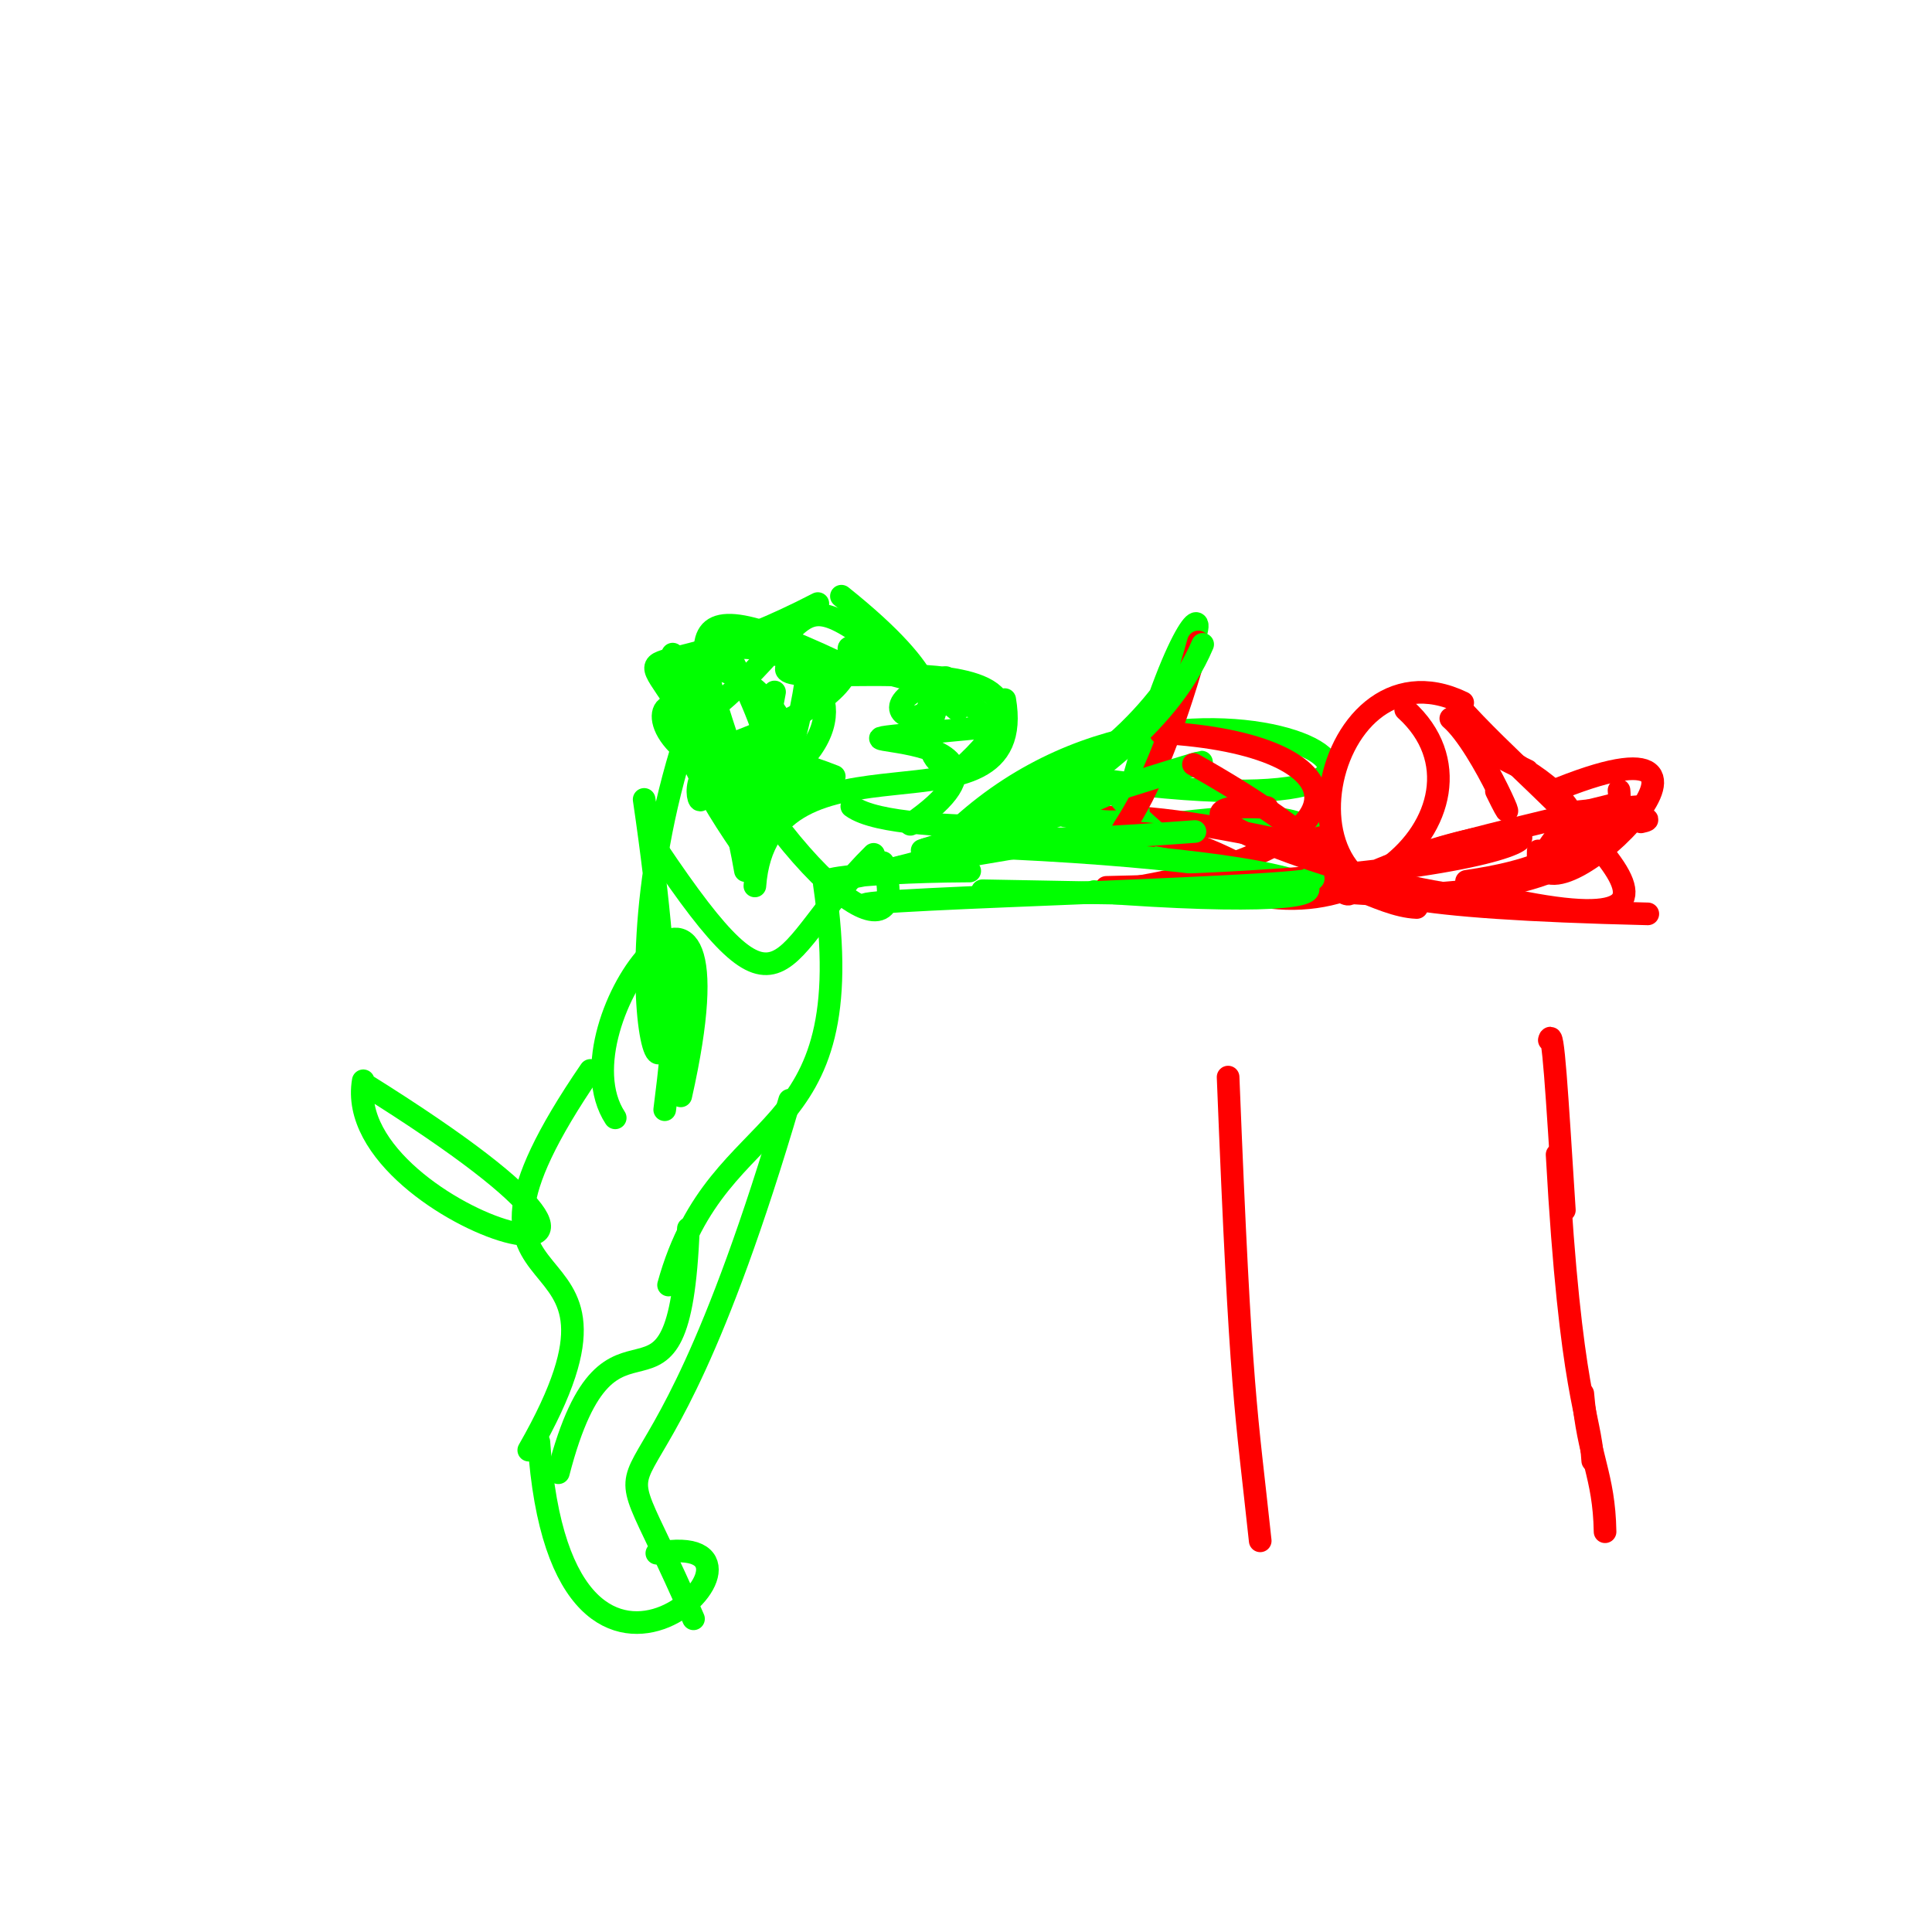 <?xml version="1.0" ?>
<svg xmlns="http://www.w3.org/2000/svg" version="1.1" width="256" height="256">
  <defs/>
  <g>
    <path d="M 149.504 108.9 C 166.251 122.66 216.244 122.073 214.529 104.724" stroke-width="3.0" fill="none" stroke="rgb(255, 0, 0)" stroke-opacity="1" stroke-linecap="round" stroke-linejoin="round"/>
    <path d="M 90.205 145.209 C 99.598 103.483 73.14 135.337 81.52 148.119" stroke-width="3.0" fill="none" stroke="rgb(0, 255, 0)" stroke-opacity="1" stroke-linecap="round" stroke-linejoin="round"/>
    <path d="M 112.869 106.848 C 119.323 111.653 155.484 107.514 122.639 112.547" stroke-width="3.0" fill="none" stroke="rgb(0, 255, 0)" stroke-opacity="1" stroke-linecap="round" stroke-linejoin="round"/>
    <path d="M 130.18 118.028 C 177.055 118.957 169.971 118.343 167.95 117.63" stroke-width="3.0" fill="none" stroke="rgb(0, 255, 0)" stroke-opacity="1" stroke-linecap="round" stroke-linejoin="round"/>
    <path d="M 203.822 112.754 C 203.101 125.505 236.252 92.73 206.751 104.432" stroke-width="3.0" fill="none" stroke="rgb(255, 0, 0)" stroke-opacity="1" stroke-linecap="round" stroke-linejoin="round"/>
    <path d="M 217.431 108.903 C 223.706 107.592 190.668 108.85 217.726 106.835" stroke-width="3.0" fill="none" stroke="rgb(255, 0, 0)" stroke-opacity="1" stroke-linecap="round" stroke-linejoin="round"/>
    <path d="M 96.659 86.873 C 109.799 110.885 97.607 117.721 102.631 91.689" stroke-width="3.0" fill="none" stroke="rgb(0, 255, 0)" stroke-opacity="1" stroke-linecap="round" stroke-linejoin="round"/>
    <path d="M 91.216 162.778 C 90.001 193.412 81.059 167.78 73.986 195.146" stroke-width="3.0" fill="none" stroke="rgb(0, 255, 0)" stroke-opacity="1" stroke-linecap="round" stroke-linejoin="round"/>
    <path d="M 166.985 204.169 C 165.116 186.598 164.431 185.673 162.73 142.719" stroke-width="3.0" fill="none" stroke="rgb(255, 0, 0)" stroke-opacity="1" stroke-linecap="round" stroke-linejoin="round"/>
    <path d="M 146.327 103.395 C 209.914 111.87 156.578 77.954 124.213 112.59" stroke-width="3.0" fill="none" stroke="rgb(0, 255, 0)" stroke-opacity="1" stroke-linecap="round" stroke-linejoin="round"/>
    <path d="M 109.226 117.124 C 114.457 152.961 95.244 146.129 88.588 170.274" stroke-width="3.0" fill="none" stroke="rgb(0, 255, 0)" stroke-opacity="1" stroke-linecap="round" stroke-linejoin="round"/>
    <path d="M 176.064 115.603 C 175.601 105.367 167.594 106.612 119.346 114.901" stroke-width="3.0" fill="none" stroke="rgb(0, 255, 0)" stroke-opacity="1" stroke-linecap="round" stroke-linejoin="round"/>
    <path d="M 186.26 94.024 C 200.595 107.004 176.708 130.692 153.561 112.361" stroke-width="3.0" fill="none" stroke="rgb(255, 0, 0)" stroke-opacity="1" stroke-linecap="round" stroke-linejoin="round"/>
    <path d="M 209.728 184.657 C 210.445 193.147 212.549 195.363 212.679 202.964" stroke-width="3.0" fill="none" stroke="rgb(255, 0, 0)" stroke-opacity="1" stroke-linecap="round" stroke-linejoin="round"/>
    <path d="M 99.627 113.877 C 72.285 75.837 110.568 86.451 104.998 107.345" stroke-width="3.0" fill="none" stroke="rgb(0, 255, 0)" stroke-opacity="1" stroke-linecap="round" stroke-linejoin="round"/>
    <path d="M 91.334 96.304 C 111.82 81.349 101.111 73.187 126.875 94.098" stroke-width="3.0" fill="none" stroke="rgb(0, 255, 0)" stroke-opacity="1" stroke-linecap="round" stroke-linejoin="round"/>
    <path d="M 207.286 160.349 C 206.283 144.643 205.777 135.853 205.294 137.829" stroke-width="3.0" fill="none" stroke="rgb(255, 0, 0)" stroke-opacity="1" stroke-linecap="round" stroke-linejoin="round"/>
    <path d="M 88.078 147.043 C 93.812 102.48 79.72 142.679 89.976 126.271" stroke-width="3.0" fill="none" stroke="rgb(0, 255, 0)" stroke-opacity="1" stroke-linecap="round" stroke-linejoin="round"/>
    <path d="M 70.065 192.154 C 88.76 159.507 54.036 177.172 78.245 141.834" stroke-width="3.0" fill="none" stroke="rgb(0, 255, 0)" stroke-opacity="1" stroke-linecap="round" stroke-linejoin="round"/>
    <path d="M 87.035 205.811 C 107.644 201.985 74.43 236.996 71.403 191.071" stroke-width="3.0" fill="none" stroke="rgb(0, 255, 0)" stroke-opacity="1" stroke-linecap="round" stroke-linejoin="round"/>
    <path d="M 48.134 143.209 C 44.885 162.165 102.237 177.323 48.258 143.628" stroke-width="3.0" fill="none" stroke="rgb(0, 255, 0)" stroke-opacity="1" stroke-linecap="round" stroke-linejoin="round"/>
    <path d="M 194.325 116.778 C 229.768 111.632 186.624 94.682 202.385 102.112" stroke-width="3.0" fill="none" stroke="rgb(255, 0, 0)" stroke-opacity="1" stroke-linecap="round" stroke-linejoin="round"/>
    <path d="M 85.354 105.926 C 93.924 164.223 78.213 136.897 90.815 97.738" stroke-width="3.0" fill="none" stroke="rgb(0, 255, 0)" stroke-opacity="1" stroke-linecap="round" stroke-linejoin="round"/>
    <path d="M 129.386 108.943 C 165.391 96.68 162.612 60.08 150.368 102.663" stroke-width="3.0" fill="none" stroke="rgb(0, 255, 0)" stroke-opacity="1" stroke-linecap="round" stroke-linejoin="round"/>
    <path d="M 151.065 117.481 C 182.647 111.904 180.598 98.547 153.795 97.081" stroke-width="3.0" fill="none" stroke="rgb(255, 0, 0)" stroke-opacity="1" stroke-linecap="round" stroke-linejoin="round"/>
    <path d="M 111.491 79.0 C 138.762 100.817 107.107 95.886 125.307 89.778" stroke-width="3.0" fill="none" stroke="rgb(0, 255, 0)" stroke-opacity="1" stroke-linecap="round" stroke-linejoin="round"/>
    <path d="M 206.323 152.987 C 208.11 185.322 210.703 187.28 211.045 193.558" stroke-width="3.0" fill="none" stroke="rgb(255, 0, 0)" stroke-opacity="1" stroke-linecap="round" stroke-linejoin="round"/>
    <path d="M 172.258 111.932 C 142.867 105.152 132.0 108.427 164.743 116.064" stroke-width="3.0" fill="none" stroke="rgb(255, 0, 0)" stroke-opacity="1" stroke-linecap="round" stroke-linejoin="round"/>
    <path d="M 155.61 112.412 C 132.641 93.062 169.18 115.1 136.327 107.046" stroke-width="3.0" fill="none" stroke="rgb(0, 255, 0)" stroke-opacity="1" stroke-linecap="round" stroke-linejoin="round"/>
    <path d="M 89.135 86.676 C 105.243 118.925 121.279 128.254 116.996 114.298" stroke-width="3.0" fill="none" stroke="rgb(0, 255, 0)" stroke-opacity="1" stroke-linecap="round" stroke-linejoin="round"/>
    <path d="M 174.761 117.714 C 176.106 114.907 182.632 120.066 187.722 120.249" stroke-width="3.0" fill="none" stroke="rgb(255, 0, 0)" stroke-opacity="1" stroke-linecap="round" stroke-linejoin="round"/>
    <path d="M 169.634 117.689 C 140.069 99.027 146.967 127.735 158.792 85.058" stroke-width="3.0" fill="none" stroke="rgb(255, 0, 0)" stroke-opacity="1" stroke-linecap="round" stroke-linejoin="round"/>
    <path d="M 213.643 106.665 C 190.335 112.527 152.842 119.535 218.343 121.093" stroke-width="3.0" fill="none" stroke="rgb(255, 0, 0)" stroke-opacity="1" stroke-linecap="round" stroke-linejoin="round"/>
    <path d="M 198.282 104.83 C 202.402 113.299 196.521 98.894 192.24 95.205" stroke-width="3.0" fill="none" stroke="rgb(255, 0, 0)" stroke-opacity="1" stroke-linecap="round" stroke-linejoin="round"/>
    <path d="M 129.188 112.182 C 179.294 114.111 189.759 121.557 144.968 118.14" stroke-width="3.0" fill="none" stroke="rgb(0, 255, 0)" stroke-opacity="1" stroke-linecap="round" stroke-linejoin="round"/>
    <path d="M 188.01 119.473 C 222.392 115.031 211.935 97.224 203.041 116.083" stroke-width="3.0" fill="none" stroke="rgb(255, 0, 0)" stroke-opacity="1" stroke-linecap="round" stroke-linejoin="round"/>
    <path d="M 100.024 117.391 C 101.711 94.745 136.47 112.205 133.131 92.701" stroke-width="3.0" fill="none" stroke="rgb(0, 255, 0)" stroke-opacity="1" stroke-linecap="round" stroke-linejoin="round"/>
    <path d="M 104.636 145.776 C 84.476 214.416 77.71 181.733 91.893 214.501" stroke-width="3.0" fill="none" stroke="rgb(0, 255, 0)" stroke-opacity="1" stroke-linecap="round" stroke-linejoin="round"/>
    <path d="M 195.329 118.144 C 235.045 127.857 205.003 106.958 193.013 93.243" stroke-width="3.0" fill="none" stroke="rgb(255, 0, 0)" stroke-opacity="1" stroke-linecap="round" stroke-linejoin="round"/>
    <path d="M 122.19 112.683 C 176.143 95.26 161.351 100.693 138.983 107.324" stroke-width="3.0" fill="none" stroke="rgb(0, 255, 0)" stroke-opacity="1" stroke-linecap="round" stroke-linejoin="round"/>
    <path d="M 86.945 112.389 C 104.286 138.277 102.482 126.306 115.76 113.204" stroke-width="3.0" fill="none" stroke="rgb(0, 255, 0)" stroke-opacity="1" stroke-linecap="round" stroke-linejoin="round"/>
    <path d="M 149.044 104.266 C 110.287 121.65 95.221 115.582 128.492 115.411" stroke-width="3.0" fill="none" stroke="rgb(0, 255, 0)" stroke-opacity="1" stroke-linecap="round" stroke-linejoin="round"/>
    <path d="M 159.359 85.38 C 149.656 108.292 111.145 113.663 158.339 110.176" stroke-width="3.0" fill="none" stroke="rgb(0, 255, 0)" stroke-opacity="1" stroke-linecap="round" stroke-linejoin="round"/>
    <path d="M 92.397 99.115 C 82.327 74.647 127.514 88.258 100.587 105.308" stroke-width="3.0" fill="none" stroke="rgb(0, 255, 0)" stroke-opacity="1" stroke-linecap="round" stroke-linejoin="round"/>
    <path d="M 101.854 95.269 C 86.576 127.829 97.188 72.863 92.902 98.746" stroke-width="3.0" fill="none" stroke="rgb(0, 255, 0)" stroke-opacity="1" stroke-linecap="round" stroke-linejoin="round"/>
    <path d="M 174.897 111.0 C 176.154 124.25 190.059 119.224 158.14 101.285" stroke-width="3.0" fill="none" stroke="rgb(255, 0, 0)" stroke-opacity="1" stroke-linecap="round" stroke-linejoin="round"/>
    <path d="M 178.928 116.922 C 208.681 103.066 219.049 116.038 146.605 117.579" stroke-width="3.0" fill="none" stroke="rgb(255, 0, 0)" stroke-opacity="1" stroke-linecap="round" stroke-linejoin="round"/>
    <path d="M 110.656 104.638 C 73.165 104.334 91.535 73.936 98.77 115.362" stroke-width="3.0" fill="none" stroke="rgb(0, 255, 0)" stroke-opacity="1" stroke-linecap="round" stroke-linejoin="round"/>
    <path d="M 110.544 102.87 C 79.103 90.52 101.002 125.598 88.952 88.17" stroke-width="3.0" fill="none" stroke="rgb(0, 255, 0)" stroke-opacity="1" stroke-linecap="round" stroke-linejoin="round"/>
    <path d="M 193.817 93.104 C 174.551 83.786 166.541 125.407 193.469 118.106" stroke-width="3.0" fill="none" stroke="rgb(255, 0, 0)" stroke-opacity="1" stroke-linecap="round" stroke-linejoin="round"/>
    <path d="M 127.289 101.874 C 149.576 82 93.9 93.582 105.907 87.246" stroke-width="3.0" fill="none" stroke="rgb(0, 255, 0)" stroke-opacity="1" stroke-linecap="round" stroke-linejoin="round"/>
    <path d="M 173.712 116.27 C 179.075 117.539 111.049 119.069 114.832 119.946" stroke-width="3.0" fill="none" stroke="rgb(0, 255, 0)" stroke-opacity="1" stroke-linecap="round" stroke-linejoin="round"/>
    <path d="M 100.342 110.79 C 93.894 87.426 84.811 75.445 110.929 87.752" stroke-width="3.0" fill="none" stroke="rgb(0, 255, 0)" stroke-opacity="1" stroke-linecap="round" stroke-linejoin="round"/>
    <path d="M 132.184 96.198 C 93.247 99.964 142.534 94.177 120.618 109.227" stroke-width="3.0" fill="none" stroke="rgb(0, 255, 0)" stroke-opacity="1" stroke-linecap="round" stroke-linejoin="round"/>
    <path d="M 125.759 90.287 C 112.05 115.095 160.69 93.412 102.507 86.685" stroke-width="3.0" fill="none" stroke="rgb(0, 255, 0)" stroke-opacity="1" stroke-linecap="round" stroke-linejoin="round"/>
    <path d="M 121.627 89.312 C 99.801 81.09 129.212 88.307 92.159 100.234" stroke-width="3.0" fill="none" stroke="rgb(0, 255, 0)" stroke-opacity="1" stroke-linecap="round" stroke-linejoin="round"/>
    <path d="M 92.275 97.423 C 83.239 81.942 83.618 92.826 108.367 79.977" stroke-width="3.0" fill="none" stroke="rgb(0, 255, 0)" stroke-opacity="1" stroke-linecap="round" stroke-linejoin="round"/>
    <path d="M 191.141 118.355 C 176.215 115.929 149.774 105.978 167.882 106.994" stroke-width="3.0" fill="none" stroke="rgb(255, 0, 0)" stroke-opacity="1" stroke-linecap="round" stroke-linejoin="round"/>
    <path d="M 107.138 87.891 C 103.942 112.157 95.882 109.517 103.844 95.296" stroke-width="3.0" fill="none" stroke="rgb(0, 255, 0)" stroke-opacity="1" stroke-linecap="round" stroke-linejoin="round"/>
  </g>
</svg>
